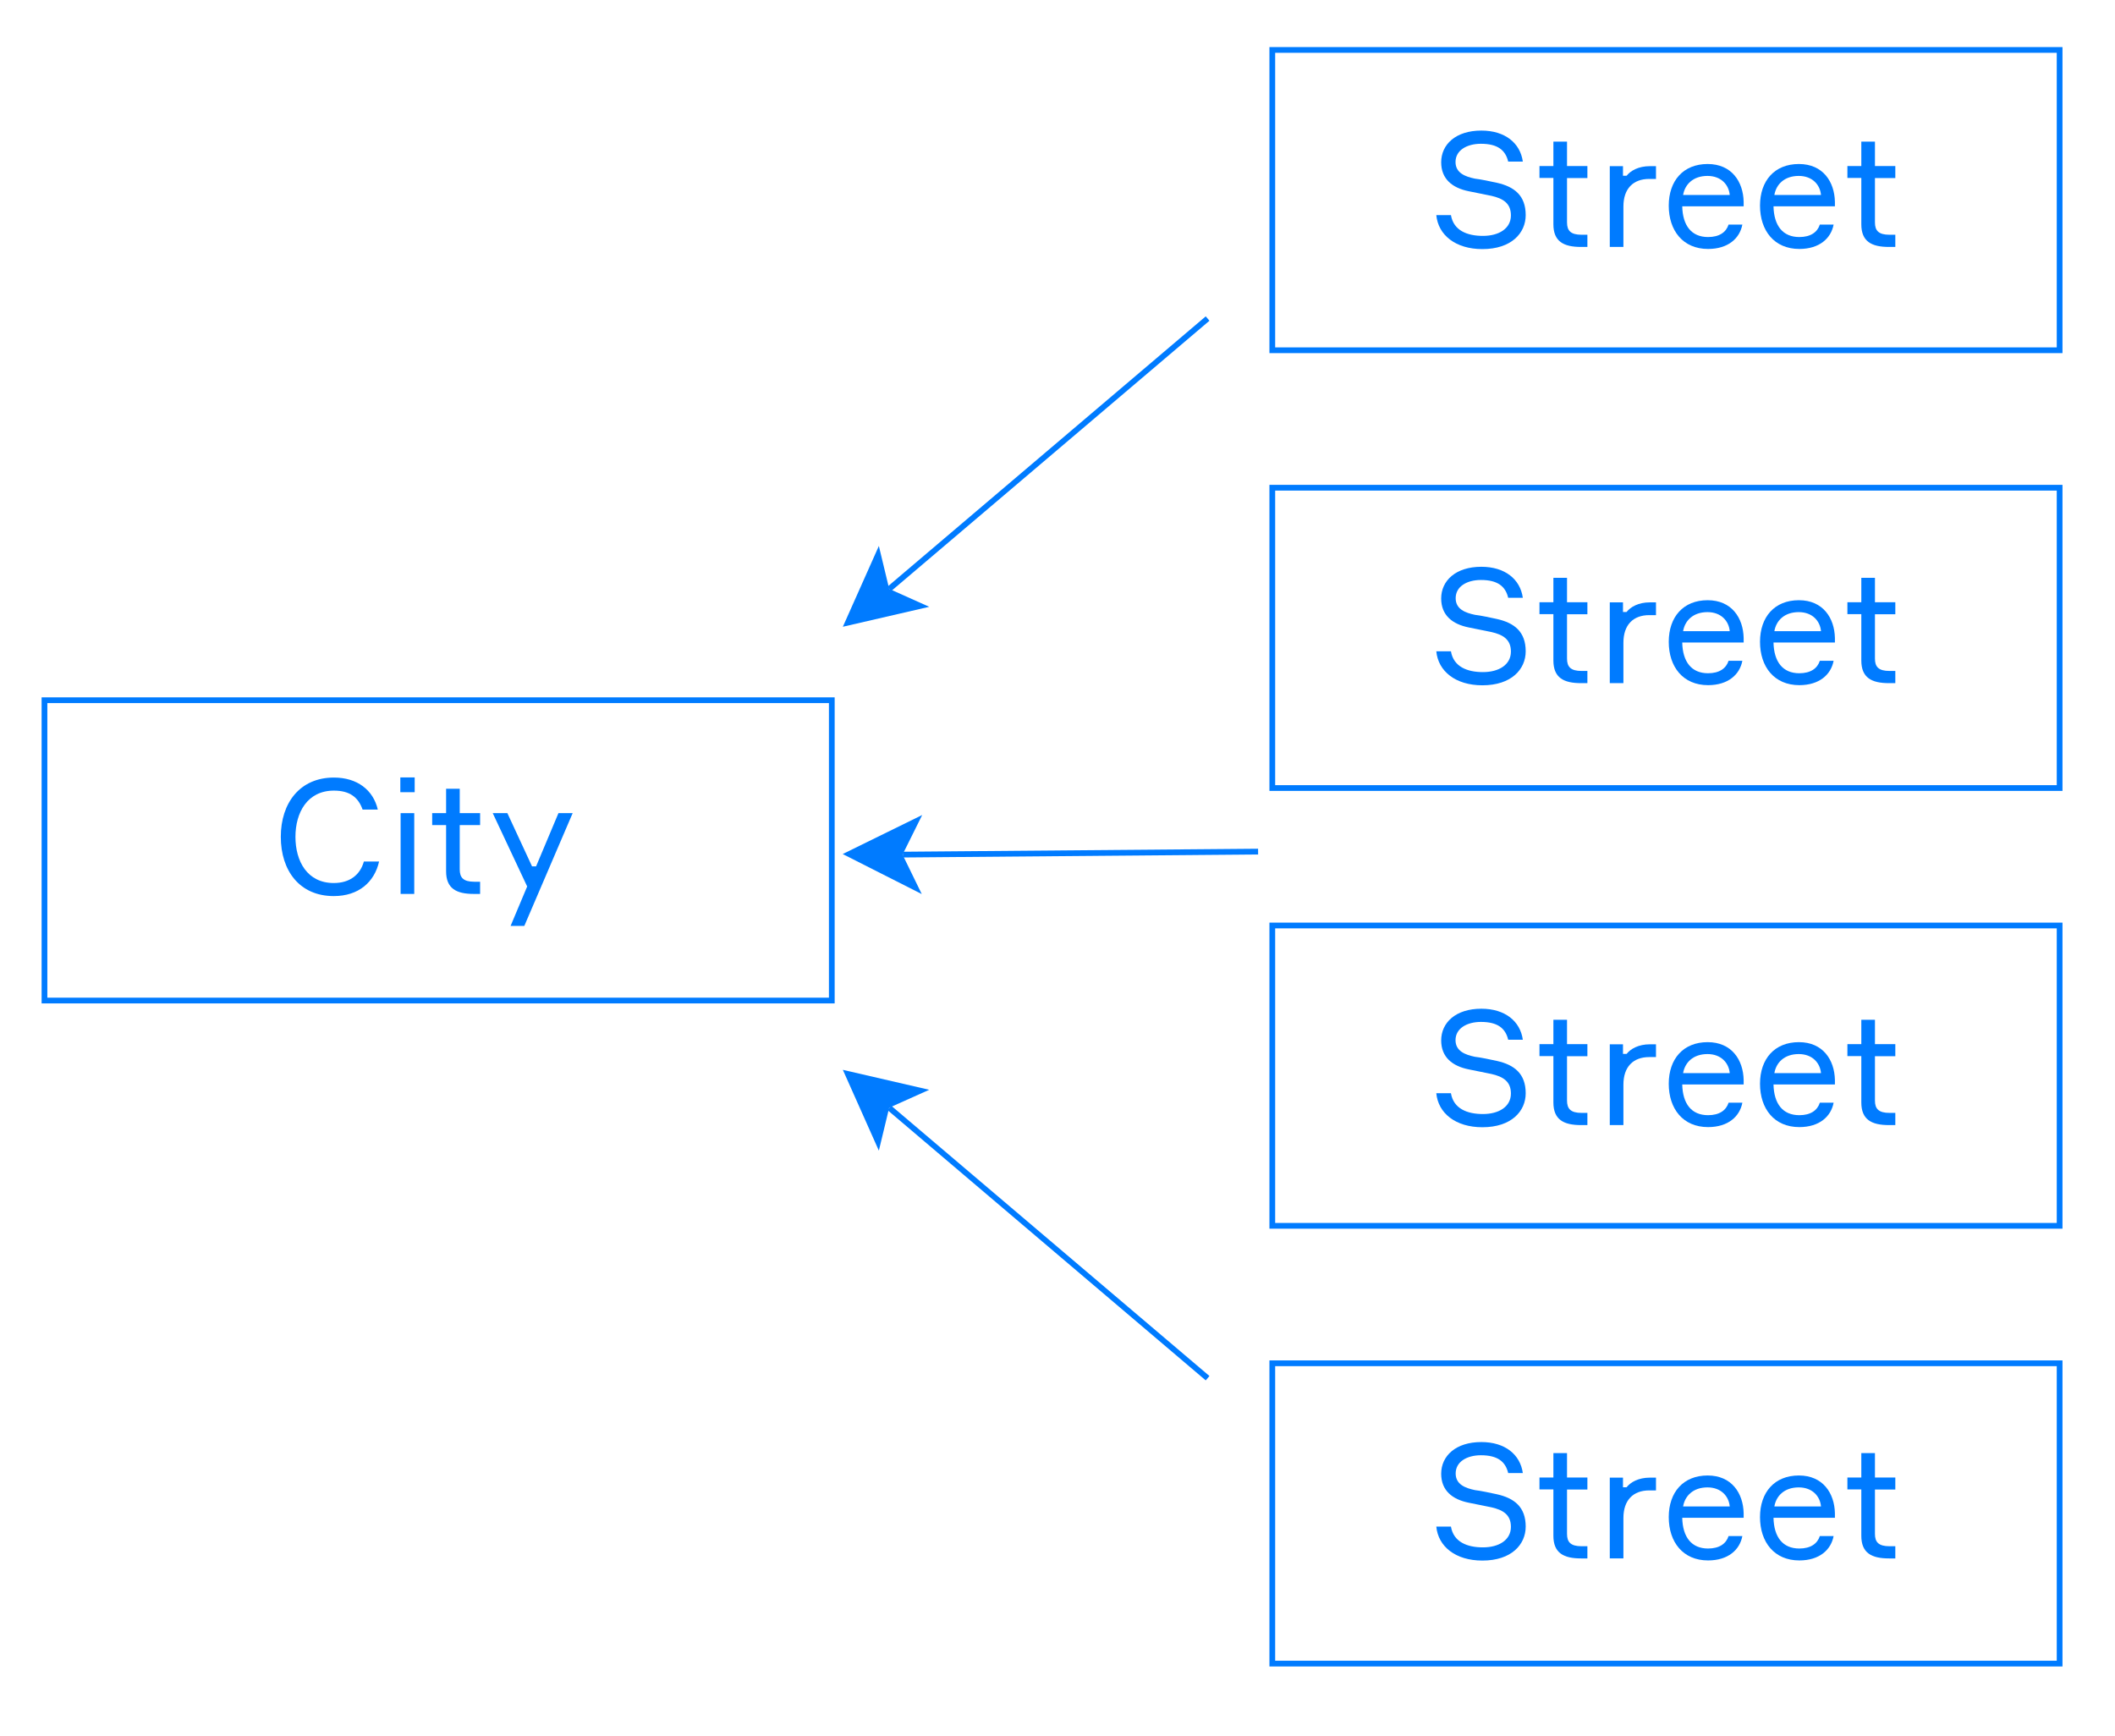 <?xml version="1.0" encoding="utf-8"?>
<!-- Generator: Adobe Illustrator 20.1.0, SVG Export Plug-In . SVG Version: 6.00 Build 0)  -->
<svg version="1.1" id="Layer_1" xmlns="http://www.w3.org/2000/svg" xmlns:xlink="http://www.w3.org/1999/xlink" x="0px" y="0px"
	 viewBox="0 0 1474 1209.9" style="enable-background:new 0 0 1474 1209.9;" xml:space="preserve">
<style type="text/css">
	.st0{fill:#007BFF;}
	.st1{fill:none;stroke:#007BFF;stroke-width:4;stroke-miterlimit:10;}
</style>
<g>
	<path pointer-events="none" class="st0" d="M642.7,568l-13.7,27.6l13.4,27.5l-55.1-27.9L642.7,568z"/>
	<line class="st1" x1="629.2" y1="595.6" x2="876.8" y2="593.5"/>
</g>
<g>
	<path pointer-events="none" class="st0" d="M612.5,380.5l7.2,29.9l27.9,12.5l-60.2,13.9L612.5,380.5z"/>
	<line class="st1" x1="619.8" y1="410.4" x2="841.6" y2="222"/>
</g>
<g>
	<path pointer-events="none" class="st0" d="M587.4,745.6l60.2,13.9L619.7,772l-7.2,29.9L587.4,745.6z"/>
	<line class="st1" x1="841.6" y1="960.5" x2="619.8" y2="772.1"/>
</g>
<rect x="31" y="488" class="st1" width="548.7" height="209.3"/>
<rect x="886.7" y="34.8" class="st1" width="548.7" height="209.3"/>
<rect x="886.7" y="339.9" class="st1" width="548.7" height="209.3"/>
<rect x="886.7" y="645" class="st1" width="548.7" height="209.3"/>
<rect x="886.7" y="950.1" class="st1" width="548.7" height="209.3"/>
<g>
	<path class="st0" d="M264.2,600.4c-3.2,14.2-14.1,24.1-31.6,24.1c-23.8,0-36.9-17.7-36.9-41.3s13.3-41.3,37-41.3
		c16.2,0,27.4,8.6,30.6,22.3h-10.6c-3-8.5-8.9-13.2-20-13.2c-18.5,0-26.8,15.3-26.8,32.2c0,17,8.2,32.2,26.7,32.2
		c11.2,0,18.4-5.7,21-15H264.2z"/>
	<path class="st0" d="M279,552.1v-10.3H289v10.3H279z M288.7,623h-9.5v-56.3h9.5V623z"/>
	<path class="st0" d="M334.6,566.7v8.3h-14.2v30.9c0,5.7,2.5,8.6,10.1,8.6h4.1v8.5h-4.4c-12.2,0-19.3-3.8-19.3-15.8V575h-9.7v-8.3
		h9.7v-17h9.5v17H334.6z"/>
	<path class="st0" d="M355.8,645.4l11.6-27.6l-24-51.1h10.2l17.2,37.1h2.8l15.6-37.1h9.9l-33.7,78.6H355.8z"/>
</g>
<g>
	<path class="st0" d="M1043.3,127.4c12,2.7,20,8.8,20,22.5c0,12.5-9.9,23.7-30.2,23.7c-18.7,0-30.8-9.8-32.1-23.7h10.2
		c1.8,10.8,11.4,14.5,22.3,14.5c11.1,0,19.5-5.1,19.5-14.3c0-8.6-5.7-11.8-13.5-13.6c-4-0.9-11.8-2.3-15.8-3.2
		c-11.6-2.3-19.3-8.6-19.3-20.2c0-12.4,10.1-22.1,28-22.1c16.5,0,27.1,8.7,28.9,21.6h-10.2c-1.9-8-7.4-12.4-19-12.4
		c-9.6,0-17.7,4.4-17.7,12.7c0,7.7,6.8,10.2,13.5,11.6C1031.7,124.9,1039.2,126.5,1043.3,127.4z"/>
	<path class="st0" d="M1106.3,115.8v8.3h-14.2V155c0,5.7,2.5,8.6,10.1,8.6h4.1v8.5h-4.4c-12.2,0-19.3-3.8-19.3-15.8v-32.3h-9.7v-8.3
		h9.7v-17h9.5v17H1106.3z"/>
	<path class="st0" d="M1154.1,124.7h-4.7c-11.2,0-18,6.8-18,19.2v28.2h-9.5v-56.3h9.2v6.7h2.5c2.8-3.5,8.2-6.7,16.3-6.7h4.2V124.7z"
		/>
	<path class="st0" d="M1215.3,143.8h-42.9c0.3,13.4,6.4,21.4,18,21.4c7.9,0,12.6-3.4,14.3-8.7h9.6c-1.8,9.6-9.9,17-23.9,17
		c-17.5,0-27.4-12.8-27.4-30.2c0-17.3,10.1-29,27.1-29c16.8,0,24.8,12.4,25.1,26.3V143.8z M1173,135.9h32.5
		c-0.6-7.1-6-13.3-15.5-13.3C1179.8,122.6,1174.2,128.7,1173,135.9z"/>
	<path class="st0" d="M1278.9,143.8H1236c0.3,13.4,6.4,21.4,18,21.4c7.9,0,12.6-3.4,14.3-8.7h9.6c-1.8,9.6-9.9,17-23.9,17
		c-17.5,0-27.4-12.8-27.4-30.2c0-17.3,10.1-29,27.1-29c16.8,0,24.8,12.4,25.1,26.3V143.8z M1236.6,135.9h32.5
		c-0.6-7.1-6-13.3-15.5-13.3C1243.4,122.6,1237.8,128.7,1236.6,135.9z"/>
	<path class="st0" d="M1320.9,115.8v8.3h-14.2V155c0,5.7,2.5,8.6,10.1,8.6h4.1v8.5h-4.4c-12.2,0-19.3-3.8-19.3-15.8v-32.3h-9.7v-8.3
		h9.7v-17h9.5v17H1320.9z"/>
</g>
<g>
	<path class="st0" d="M1043.3,431.4c12,2.7,20,8.8,20,22.5c0,12.5-9.9,23.7-30.2,23.7c-18.7,0-30.8-9.8-32.1-23.7h10.2
		c1.8,10.8,11.4,14.5,22.3,14.5c11.1,0,19.5-5.1,19.5-14.3c0-8.6-5.7-11.8-13.5-13.6c-4-0.9-11.8-2.3-15.8-3.2
		c-11.6-2.3-19.3-8.6-19.3-20.2c0-12.4,10.1-22.1,28-22.1c16.5,0,27.1,8.7,28.9,21.6h-10.2c-1.9-8-7.4-12.4-19-12.4
		c-9.6,0-17.6,4.4-17.6,12.7c0,7.7,6.8,10.2,13.5,11.6C1031.7,428.9,1039.2,430.5,1043.3,431.4z"/>
	<path class="st0" d="M1106.3,419.8v8.3h-14.2V459c0,5.7,2.5,8.6,10.1,8.6h4.1v8.5h-4.4c-12.2,0-19.3-3.8-19.3-15.8v-32.3h-9.7v-8.3
		h9.7v-17h9.5v17H1106.3z"/>
	<path class="st0" d="M1154.1,428.7h-4.7c-11.2,0-18,6.8-18,19.2v28.2h-9.5v-56.3h9.2v6.7h2.5c2.8-3.5,8.2-6.7,16.3-6.7h4.2V428.7z"
		/>
	<path class="st0" d="M1215.3,447.8h-42.9c0.3,13.4,6.4,21.4,18,21.4c7.9,0,12.6-3.4,14.3-8.7h9.6c-1.8,9.6-9.9,17-23.9,17
		c-17.5,0-27.4-12.8-27.4-30.2c0-17.3,10.1-29,27.1-29c16.8,0,24.8,12.4,25.1,26.3V447.8z M1173,439.9h32.5
		c-0.6-7.1-6-13.3-15.5-13.3C1179.8,426.6,1174.2,432.7,1173,439.9z"/>
	<path class="st0" d="M1278.9,447.8H1236c0.3,13.4,6.4,21.4,18,21.4c7.9,0,12.6-3.4,14.3-8.7h9.6c-1.8,9.6-9.9,17-23.9,17
		c-17.5,0-27.4-12.8-27.4-30.2c0-17.3,10.1-29,27.1-29c16.8,0,24.8,12.4,25.1,26.3V447.8z M1236.6,439.9h32.5
		c-0.6-7.1-6-13.3-15.5-13.3C1243.4,426.6,1237.8,432.7,1236.6,439.9z"/>
	<path class="st0" d="M1320.9,419.8v8.3h-14.2V459c0,5.7,2.5,8.6,10.1,8.6h4.1v8.5h-4.4c-12.2,0-19.3-3.8-19.3-15.8v-32.3h-9.7v-8.3
		h9.7v-17h9.5v17H1320.9z"/>
</g>
<g>
	<path class="st0" d="M1043.3,739.4c12,2.7,20,8.8,20,22.5c0,12.5-9.9,23.7-30.2,23.7c-18.7,0-30.8-9.8-32.1-23.7h10.2
		c1.8,10.8,11.4,14.5,22.3,14.5c11.1,0,19.5-5.1,19.5-14.3c0-8.6-5.7-11.8-13.5-13.6c-4-0.9-11.8-2.3-15.8-3.2
		c-11.6-2.3-19.3-8.6-19.3-20.2c0-12.4,10.1-22.1,28-22.1c16.5,0,27.1,8.7,28.9,21.6h-10.2c-1.9-8-7.4-12.4-19-12.4
		c-9.6,0-17.7,4.4-17.7,12.7c0,7.7,6.8,10.2,13.5,11.6C1031.7,736.9,1039.2,738.5,1043.3,739.4z"/>
	<path class="st0" d="M1106.3,727.8v8.3h-14.2V767c0,5.7,2.5,8.6,10.1,8.6h4.1v8.5h-4.4c-12.2,0-19.3-3.8-19.3-15.8v-32.3h-9.7v-8.3
		h9.7v-17h9.5v17H1106.3z"/>
	<path class="st0" d="M1154.1,736.7h-4.7c-11.2,0-18,6.8-18,19.2v28.2h-9.5v-56.3h9.2v6.7h2.5c2.8-3.5,8.2-6.7,16.3-6.7h4.2V736.7z"
		/>
	<path class="st0" d="M1215.3,755.8h-42.9c0.3,13.4,6.4,21.4,18,21.4c7.9,0,12.6-3.4,14.3-8.7h9.6c-1.8,9.6-9.9,17-23.9,17
		c-17.5,0-27.4-12.8-27.4-30.2c0-17.3,10.1-29,27.1-29c16.8,0,24.8,12.4,25.1,26.3V755.8z M1173,747.9h32.5
		c-0.6-7.1-6-13.3-15.5-13.3C1179.8,734.6,1174.2,740.7,1173,747.9z"/>
	<path class="st0" d="M1278.9,755.8H1236c0.3,13.4,6.4,21.4,18,21.4c7.9,0,12.6-3.4,14.3-8.7h9.6c-1.8,9.6-9.9,17-23.9,17
		c-17.5,0-27.4-12.8-27.4-30.2c0-17.3,10.1-29,27.1-29c16.8,0,24.8,12.4,25.1,26.3V755.8z M1236.6,747.9h32.5
		c-0.6-7.1-6-13.3-15.5-13.3C1243.4,734.6,1237.8,740.7,1236.6,747.9z"/>
	<path class="st0" d="M1320.9,727.8v8.3h-14.2V767c0,5.7,2.5,8.6,10.1,8.6h4.1v8.5h-4.4c-12.2,0-19.3-3.8-19.3-15.8v-32.3h-9.7v-8.3
		h9.7v-17h9.5v17H1320.9z"/>
</g>
<g>
	<path class="st0" d="M1043.3,1041.4c12,2.7,20,8.8,20,22.5c0,12.5-9.9,23.7-30.2,23.7c-18.7,0-30.8-9.8-32.1-23.7h10.2
		c1.8,10.8,11.4,14.5,22.3,14.5c11.1,0,19.5-5.1,19.5-14.3c0-8.6-5.7-11.8-13.5-13.6c-4-0.9-11.8-2.3-15.8-3.2
		c-11.6-2.3-19.3-8.6-19.3-20.2c0-12.4,10.1-22.1,28-22.1c16.5,0,27.1,8.7,28.9,21.6h-10.2c-1.9-8-7.4-12.4-19-12.4
		c-9.6,0-17.6,4.4-17.6,12.7c0,7.7,6.8,10.2,13.5,11.6C1031.7,1038.9,1039.2,1040.5,1043.3,1041.4z"/>
	<path class="st0" d="M1106.3,1029.8v8.3h-14.2v30.9c0,5.7,2.5,8.6,10.1,8.6h4.1v8.5h-4.4c-12.2,0-19.3-3.8-19.3-15.8v-32.3h-9.7
		v-8.3h9.7v-17h9.5v17H1106.3z"/>
	<path class="st0" d="M1154.1,1038.7h-4.7c-11.2,0-18,6.8-18,19.2v28.2h-9.5v-56.3h9.2v6.7h2.5c2.8-3.5,8.2-6.7,16.3-6.7h4.2V1038.7
		z"/>
	<path class="st0" d="M1215.3,1057.8h-42.9c0.3,13.4,6.4,21.4,18,21.4c7.9,0,12.6-3.4,14.3-8.7h9.6c-1.8,9.6-9.9,17-23.9,17
		c-17.5,0-27.4-12.8-27.4-30.2c0-17.3,10.1-29,27.1-29c16.8,0,24.8,12.4,25.1,26.3V1057.8z M1173,1049.9h32.5
		c-0.6-7.1-6-13.3-15.5-13.3C1179.8,1036.6,1174.2,1042.7,1173,1049.9z"/>
	<path class="st0" d="M1278.9,1057.8H1236c0.3,13.4,6.4,21.4,18,21.4c7.9,0,12.6-3.4,14.3-8.7h9.6c-1.8,9.6-9.9,17-23.9,17
		c-17.5,0-27.4-12.8-27.4-30.2c0-17.3,10.1-29,27.1-29c16.8,0,24.8,12.4,25.1,26.3V1057.8z M1236.6,1049.9h32.5
		c-0.6-7.1-6-13.3-15.5-13.3C1243.4,1036.6,1237.8,1042.7,1236.6,1049.9z"/>
	<path class="st0" d="M1320.9,1029.8v8.3h-14.2v30.9c0,5.7,2.5,8.6,10.1,8.6h4.1v8.5h-4.4c-12.2,0-19.3-3.8-19.3-15.8v-32.3h-9.7
		v-8.3h9.7v-17h9.5v17H1320.9z"/>
</g>
</svg>
